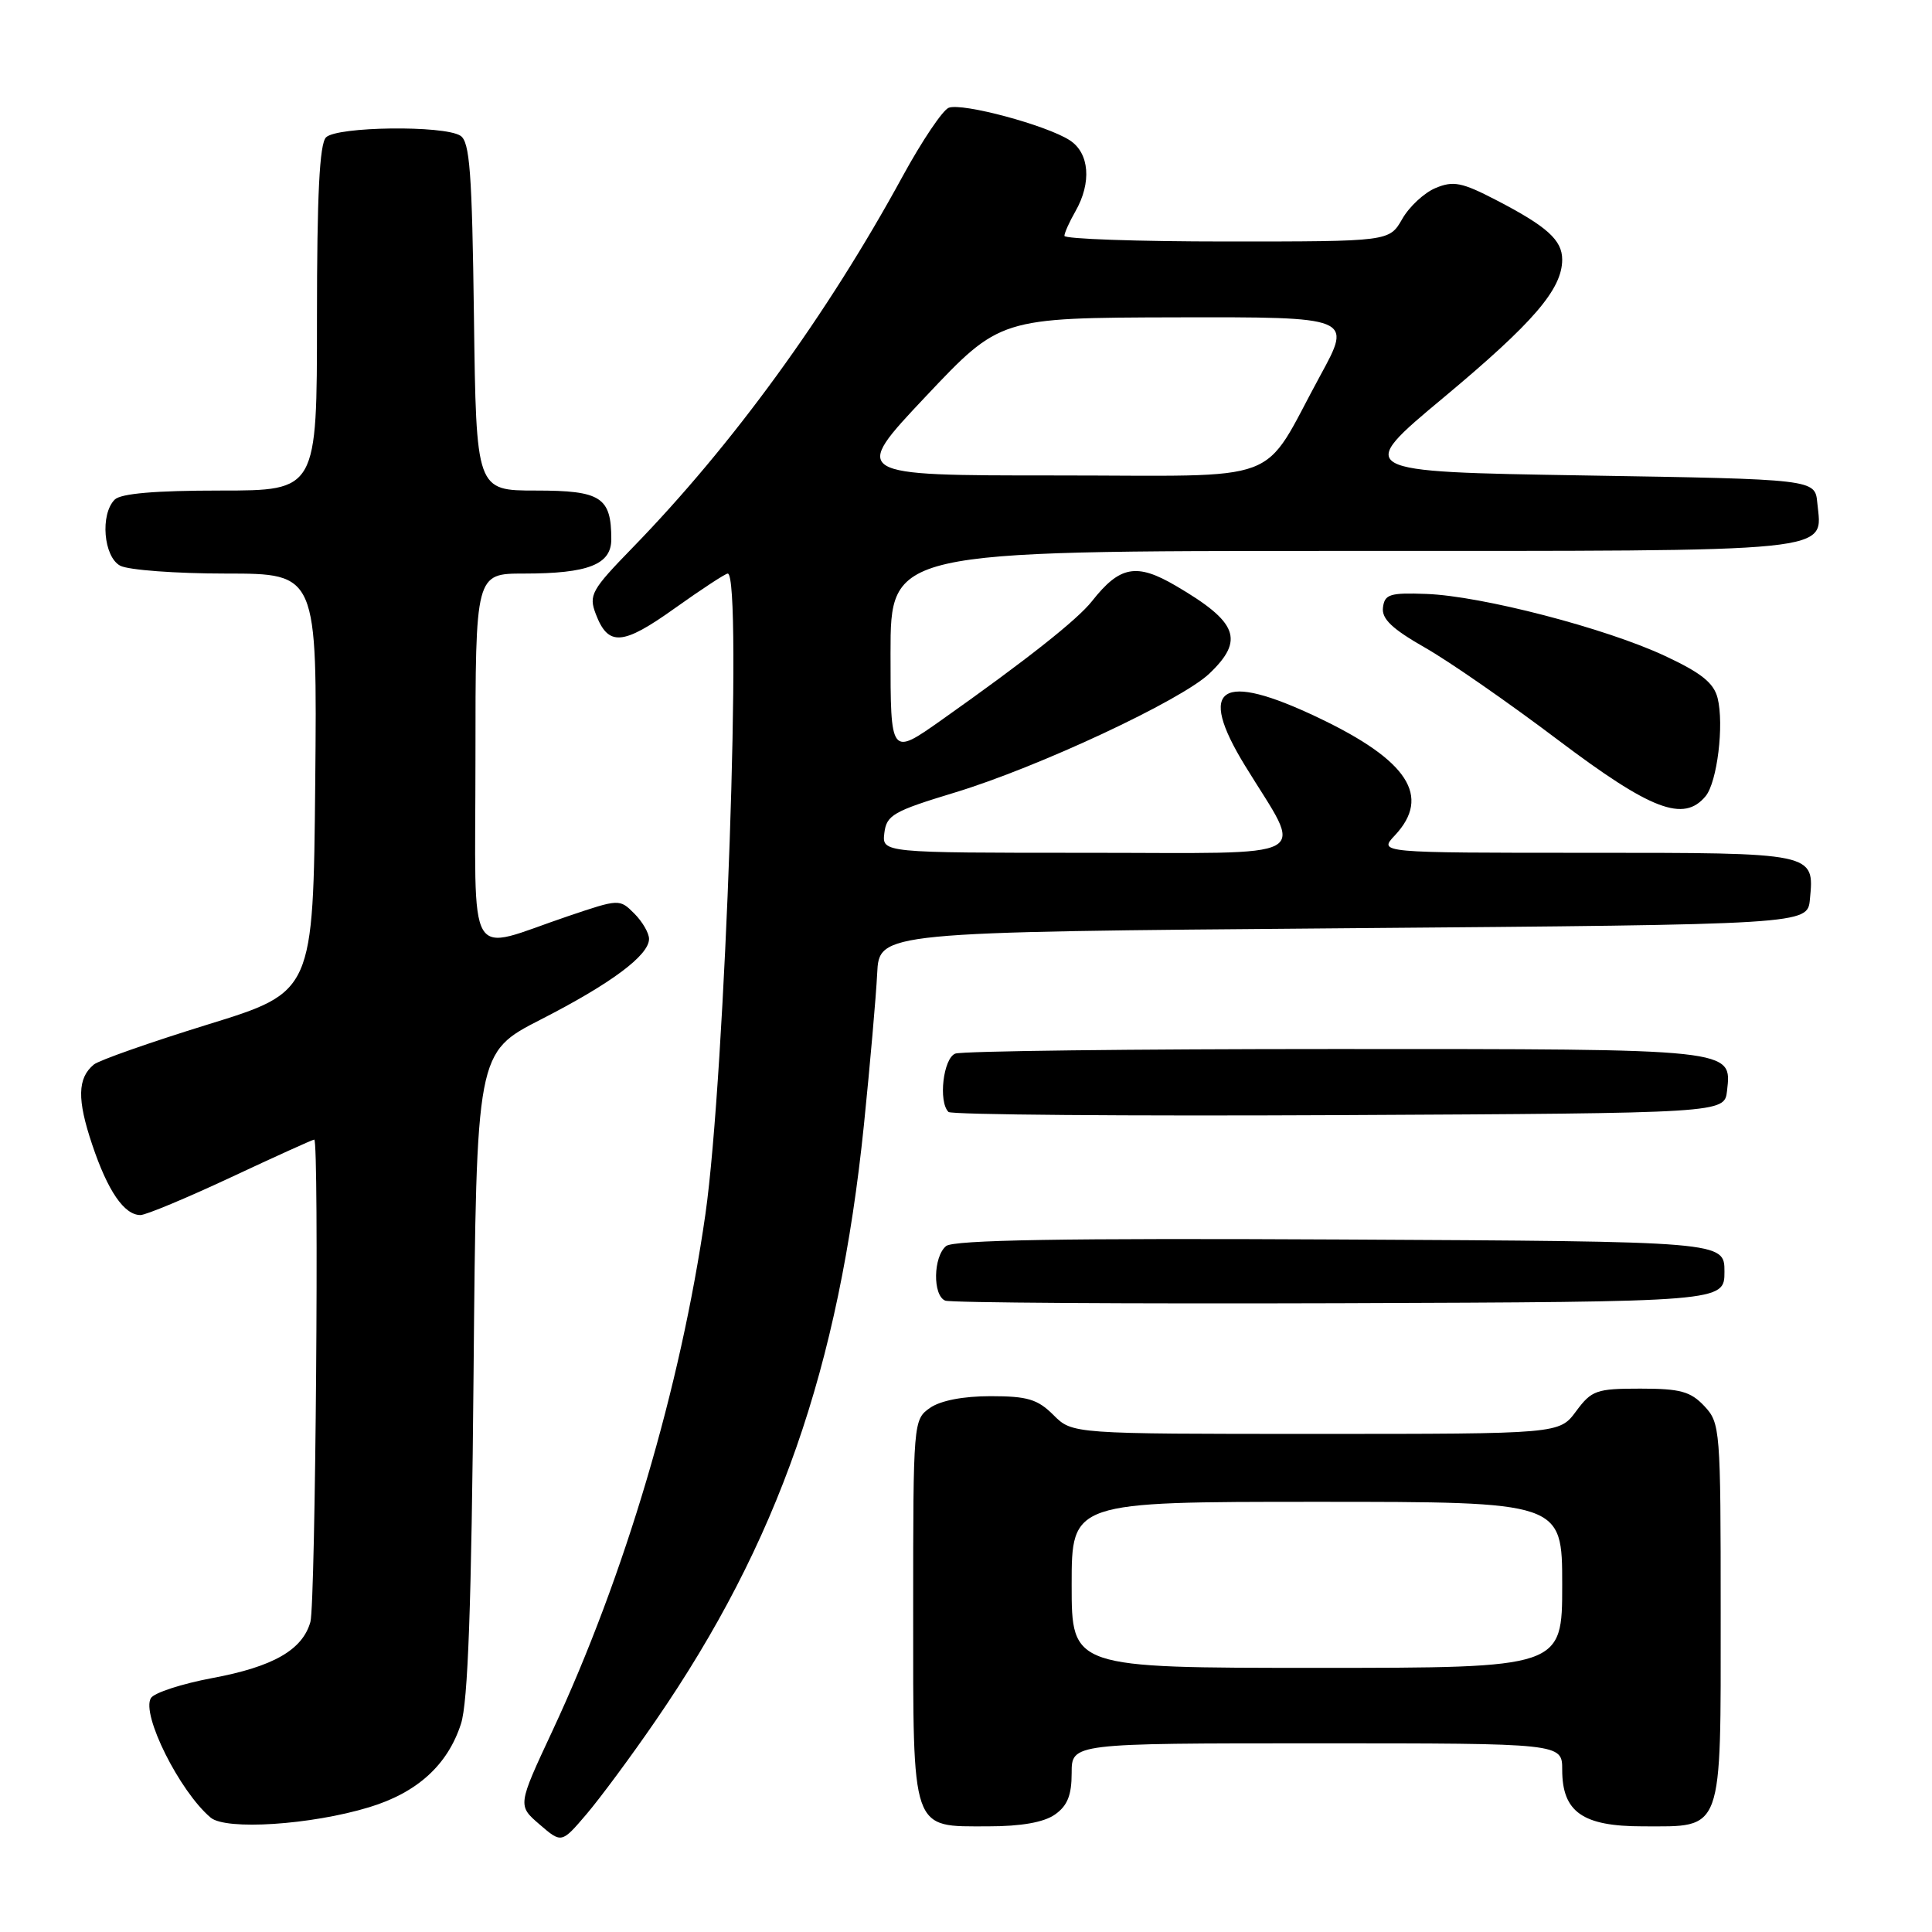 <?xml version="1.0" encoding="UTF-8" standalone="no"?>
<!DOCTYPE svg PUBLIC "-//W3C//DTD SVG 1.1//EN" "http://www.w3.org/Graphics/SVG/1.1/DTD/svg11.dtd" >
<svg xmlns="http://www.w3.org/2000/svg" xmlns:xlink="http://www.w3.org/1999/xlink" version="1.1" viewBox="0 0 256 256">
 <g >
 <path fill="currentColor"
d=" M 86.87 228.00 C 103.11 204.39 111.17 181.33 114.48 149.00 C 115.29 141.03 116.08 132.03 116.23 129.00 C 116.50 123.50 116.50 123.50 178.00 123.00 C 239.50 122.50 239.50 122.50 239.82 119.18 C 240.42 112.96 240.60 113.00 210.20 113.00 C 182.65 113.00 182.65 113.00 184.83 110.69 C 189.67 105.52 186.58 100.76 174.71 95.11 C 161.71 88.91 158.55 90.97 164.97 101.45 C 172.78 114.22 175.00 113.00 143.91 113.00 C 116.87 113.00 116.87 113.00 117.18 110.38 C 117.47 108.00 118.37 107.49 126.50 105.02 C 137.56 101.67 156.53 92.80 160.25 89.25 C 164.93 84.79 164.02 82.43 155.80 77.62 C 150.60 74.57 148.38 74.98 144.70 79.65 C 142.77 82.11 136.00 87.46 124.75 95.41 C 118.00 100.18 118.00 100.18 118.00 86.59 C 118.00 73.00 118.00 73.00 177.93 73.00 C 244.35 73.00 241.45 73.29 240.80 66.62 C 240.50 63.50 240.50 63.50 210.00 63.00 C 179.50 62.50 179.50 62.50 191.34 52.63 C 203.19 42.74 206.99 38.33 207.00 34.40 C 207.00 31.81 204.99 30.00 198.23 26.50 C 193.72 24.16 192.57 23.93 190.23 24.91 C 188.73 25.53 186.73 27.38 185.80 29.02 C 184.09 32.00 184.09 32.00 162.55 32.00 C 150.70 32.00 141.02 31.66 141.04 31.25 C 141.05 30.84 141.71 29.38 142.50 28.00 C 144.67 24.20 144.36 20.28 141.75 18.59 C 138.67 16.59 127.51 13.59 125.71 14.28 C 124.91 14.59 122.17 18.66 119.62 23.33 C 109.60 41.71 97.08 58.94 83.82 72.57 C 78.36 78.18 77.99 78.85 78.94 81.35 C 80.59 85.68 82.48 85.55 89.41 80.60 C 92.96 78.07 96.12 76.00 96.43 76.00 C 98.42 76.00 96.10 142.56 93.47 160.89 C 90.17 183.90 82.79 208.79 73.19 229.37 C 68.58 239.24 68.58 239.24 71.50 241.75 C 74.41 244.26 74.41 244.26 77.72 240.38 C 79.54 238.24 83.66 232.68 86.87 228.00 Z  M 48.91 239.47 C 55.28 237.54 59.32 233.87 61.08 228.42 C 62.01 225.58 62.47 212.77 62.75 181.98 C 63.13 139.46 63.13 139.46 71.64 135.10 C 80.99 130.32 86.00 126.58 86.00 124.41 C 86.00 123.63 85.12 122.12 84.04 121.04 C 82.10 119.10 82.04 119.11 75.29 121.39 C 61.55 126.03 63.00 128.50 63.00 100.52 C 63.00 76.00 63.00 76.00 69.43 76.00 C 77.95 76.00 81.00 74.80 81.00 71.46 C 81.00 65.88 79.64 65.00 71.02 65.00 C 63.10 65.00 63.10 65.00 62.80 41.96 C 62.55 22.80 62.25 18.76 61.00 17.98 C 58.79 16.58 44.64 16.76 43.20 18.20 C 42.34 19.06 42.00 25.80 42.00 42.20 C 42.00 65.00 42.00 65.00 29.20 65.00 C 20.58 65.00 16.01 65.39 15.20 66.20 C 13.25 68.15 13.72 73.78 15.93 74.96 C 17.00 75.53 23.31 76.00 29.95 76.00 C 42.03 76.00 42.03 76.00 41.77 103.72 C 41.50 131.44 41.50 131.44 27.57 135.74 C 19.91 138.11 13.10 140.50 12.43 141.06 C 10.26 142.86 10.20 145.68 12.21 151.65 C 14.28 157.83 16.46 161.00 18.61 161.00 C 19.33 161.00 24.72 158.75 30.60 156.00 C 36.47 153.25 41.44 151.00 41.64 151.00 C 42.30 151.00 41.81 212.47 41.13 214.91 C 40.09 218.62 36.20 220.85 28.14 222.35 C 24.09 223.11 20.43 224.30 20.00 225.00 C 18.68 227.13 23.80 237.38 27.91 240.84 C 29.93 242.55 41.22 241.81 48.91 239.47 Z  M 139.78 240.44 C 141.44 239.28 142.00 237.88 142.00 234.94 C 142.00 231.00 142.00 231.00 174.50 231.00 C 207.00 231.00 207.00 231.00 207.00 234.50 C 207.00 240.10 209.70 242.00 217.67 242.00 C 228.42 242.00 228.00 243.16 228.00 213.66 C 228.00 189.34 227.94 188.56 225.83 186.31 C 224.00 184.37 222.64 184.00 217.36 184.00 C 211.52 184.00 210.90 184.22 208.84 187.00 C 206.62 190.00 206.62 190.00 174.36 190.00 C 142.09 190.00 142.09 190.00 139.59 187.50 C 137.50 185.41 136.15 185.00 131.27 185.00 C 127.62 185.00 124.62 185.58 123.22 186.56 C 121.03 188.10 121.00 188.41 121.00 213.23 C 121.00 243.02 120.65 242.00 130.93 242.00 C 135.31 242.00 138.31 241.47 139.78 240.44 Z  M 228.50 168.50 C 228.50 164.50 228.50 164.50 177.61 164.24 C 140.87 164.05 126.35 164.30 125.36 165.11 C 123.65 166.53 123.57 171.66 125.25 172.34 C 125.94 172.62 149.45 172.77 177.50 172.68 C 228.50 172.50 228.50 172.50 228.50 168.50 Z  M 228.84 144.55 C 229.47 138.94 230.08 139.00 176.89 139.00 C 150.09 139.00 127.45 139.27 126.58 139.61 C 124.99 140.22 124.31 145.98 125.68 147.34 C 126.05 147.71 149.33 147.90 177.43 147.76 C 228.50 147.50 228.50 147.50 228.84 144.55 Z  M 226.00 105.50 C 227.54 103.64 228.47 96.02 227.59 92.49 C 227.08 90.49 225.43 89.16 220.63 86.92 C 212.79 83.24 196.29 78.96 189.00 78.70 C 184.17 78.52 183.47 78.74 183.25 80.50 C 183.06 82.00 184.45 83.32 188.81 85.81 C 192.00 87.62 199.95 93.14 206.46 98.06 C 218.79 107.36 223.10 109.00 226.00 105.50 Z  M 122.65 52.55 C 132.50 42.11 132.50 42.11 155.84 42.05 C 179.18 42.00 179.18 42.00 174.95 49.75 C 166.92 64.48 170.84 63.00 139.83 63.00 C 112.80 63.00 112.80 63.00 122.65 52.55 Z  M 142.00 210.00 C 142.00 199.00 142.00 199.00 174.50 199.00 C 207.00 199.00 207.00 199.00 207.00 210.00 C 207.00 221.00 207.00 221.00 174.50 221.00 C 142.00 221.00 142.00 221.00 142.00 210.00 Z "/>
</g>
</svg>